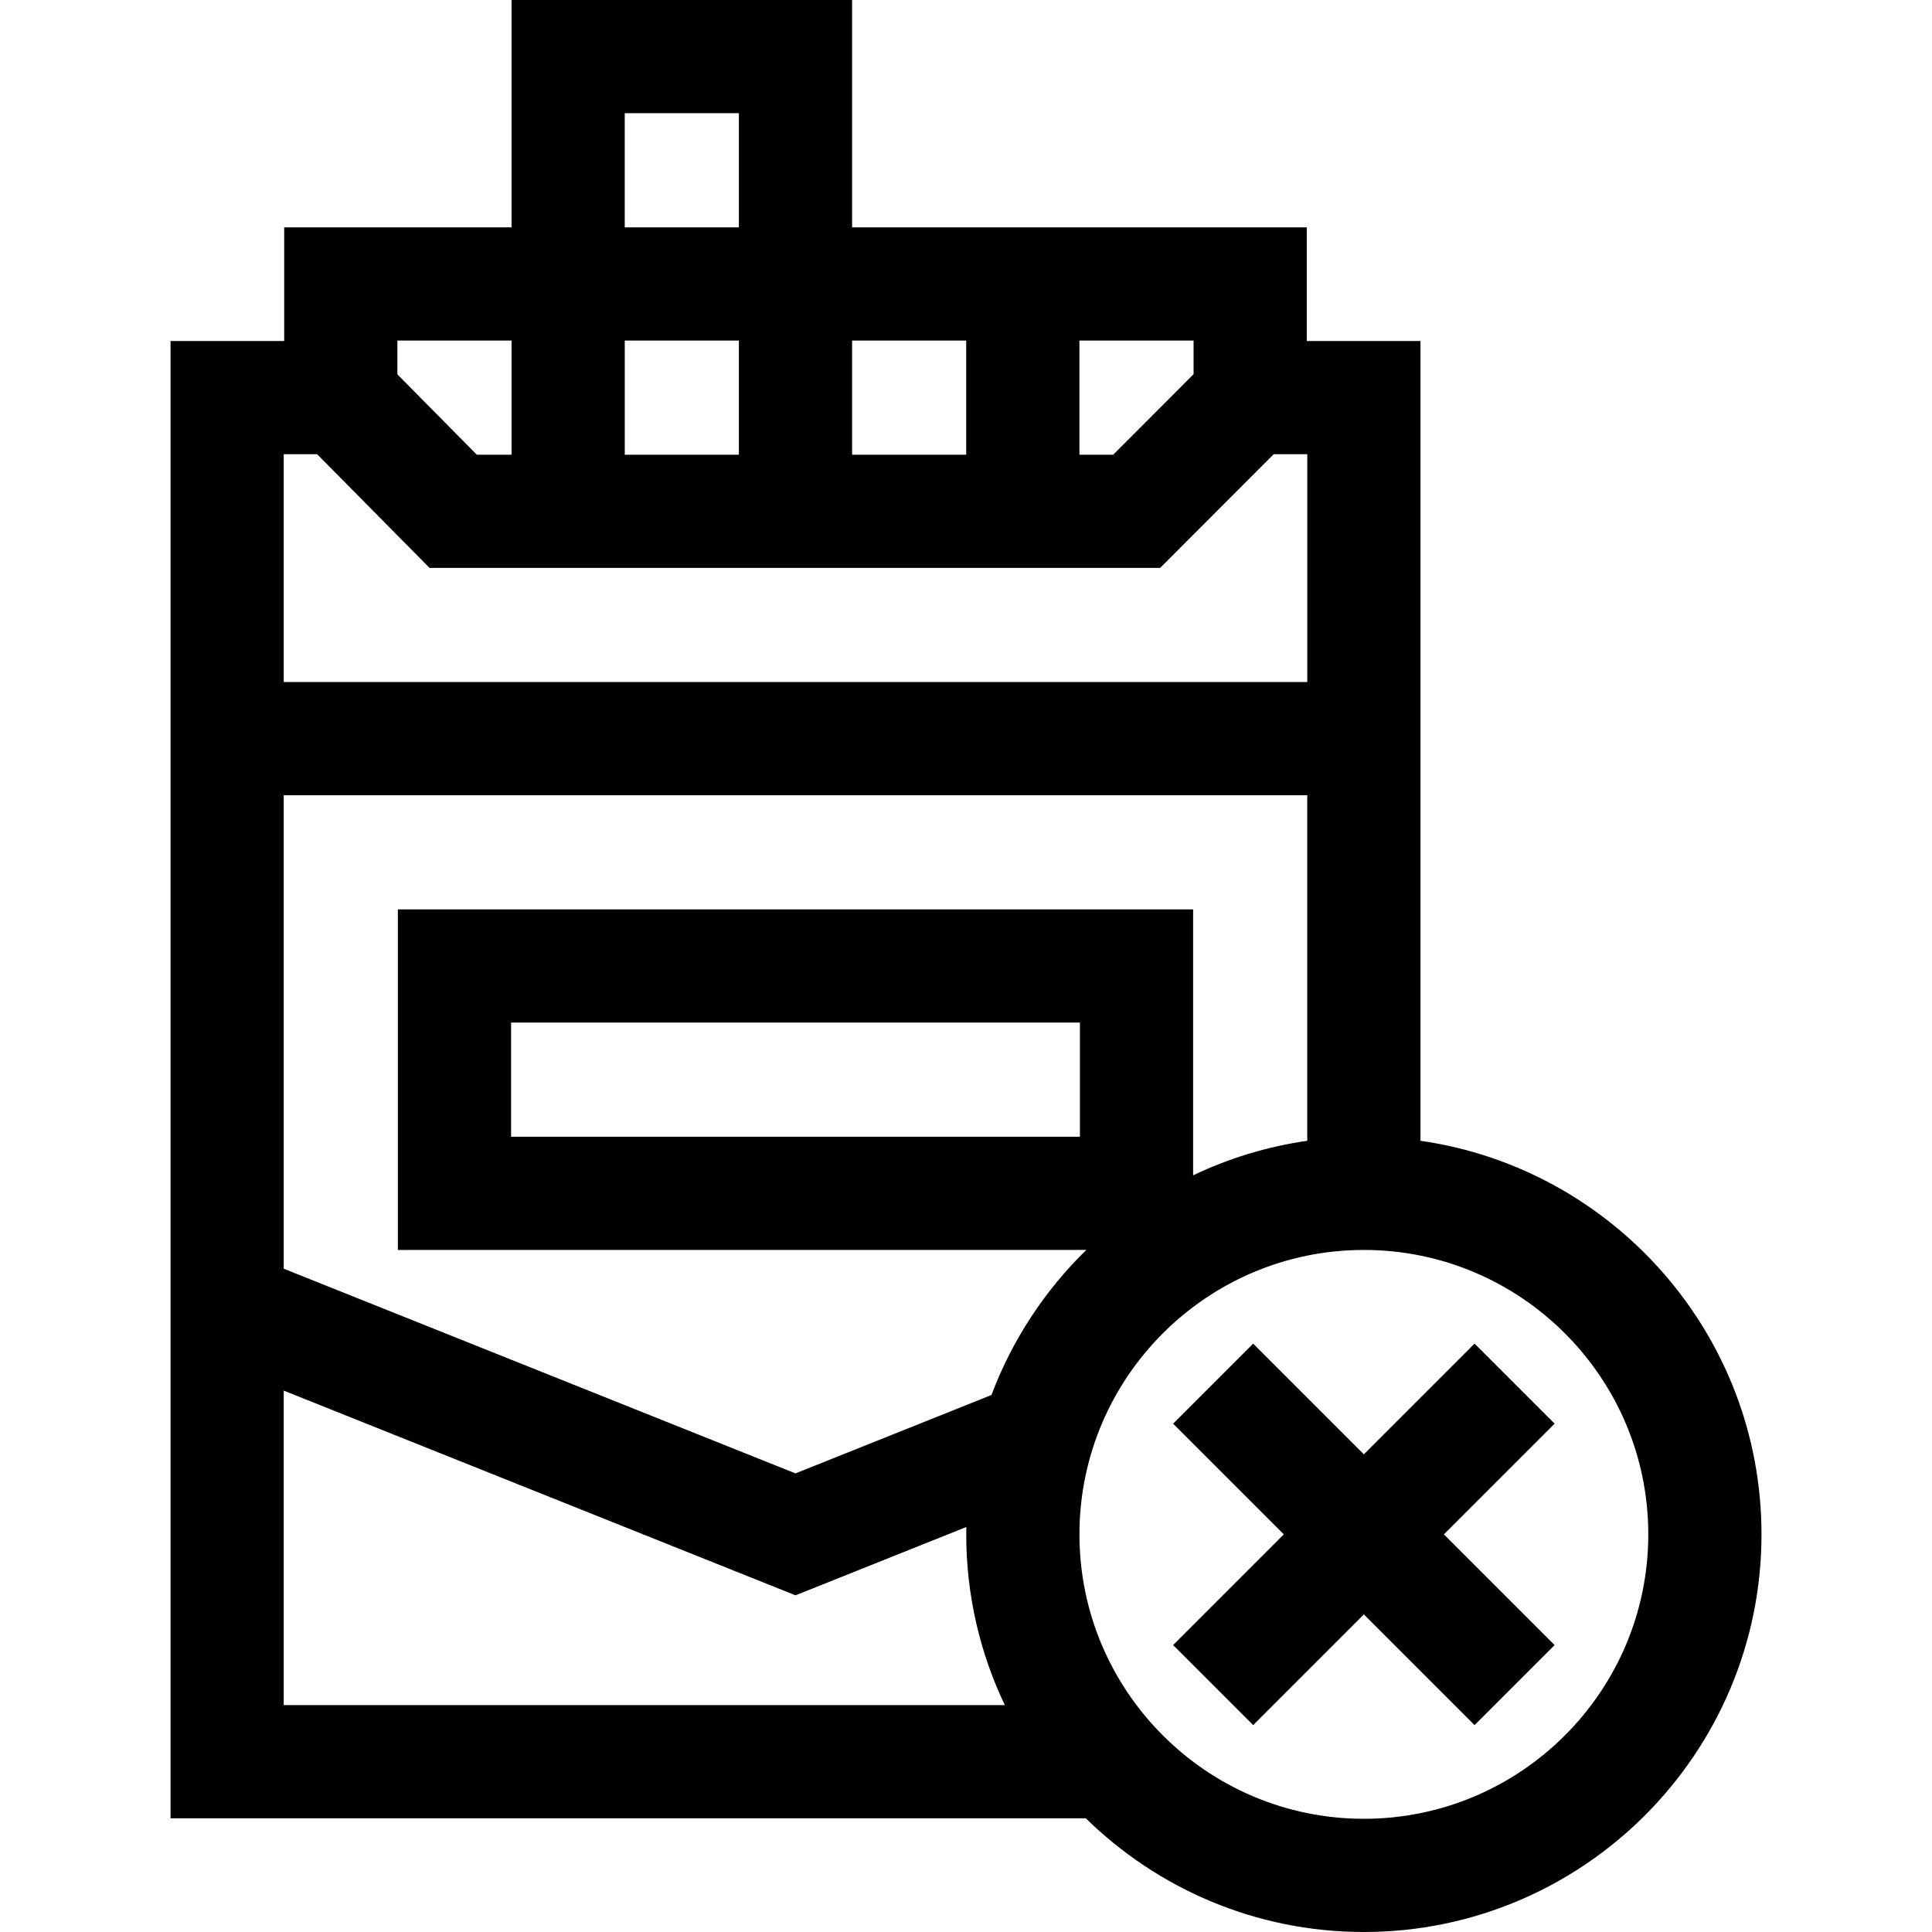 <svg id="Capa_1" enable-background="new 0 0 512 512" height="512" viewBox="0 0 512 512" width="512" xmlns="http://www.w3.org/2000/svg"><g><path d="m376.438 302.322v-211.947h-30.125v-30.125l-120.498-.003v-60.247h-90.252v60.25h-60.25v30.125h-30.125v391.498h242.564c19.014 18.624 45.03 30.127 73.686 30.127 58.104 0 105.375-47.271 105.375-105.375-.001-53.012-39.351-96.999-90.375-104.303zm-270.999-61.324v90.253l182.445-.004c-10.985 10.722-19.642 23.814-25.135 38.445l-51.938 20.775-135.623-54.25v-125.469h271.25v91.574c-10.678 1.529-20.845 4.66-30.247 9.149v-70.474h-210.752zm180.752 30v30.25l-150.751.002v-30.252zm30.121-180.748v8.919l-21.298 21.331h-8.951v-30.25zm-60.253-.003v30.254h-30.245v-30.254zm-90.493.003h30.245v30.251h-30.245zm30.248-60.25v30.247h-.004v.003h-30.249v-30.25zm-60.252 60.25v30.25h-9.204l-21.045-21.288v-8.962zm-51.513 30.125 29.782 30.125h193.624l30.078-30.125h8.905v60.373h-271.25v-60.373zm-8.861 248.153 135.623 54.249 45.277-18.11c-.012.652-.025 1.303-.025 1.958 0 16.187 3.672 31.531 10.222 45.248h-191.097zm286.25 113.472c-41.562 0-75.375-33.813-75.375-75.375s33.813-75.375 75.375-75.375 75.375 33.813 75.375 75.375-33.813 75.375-75.375 75.375z"/><path d="m390.775 356.075-29.337 29.337-29.338-29.337-21.213 21.213 29.338 29.337-29.338 29.337 21.213 21.213 29.338-29.337 29.337 29.337 21.213-21.213-29.338-29.337 29.338-29.337z"/></g></svg>